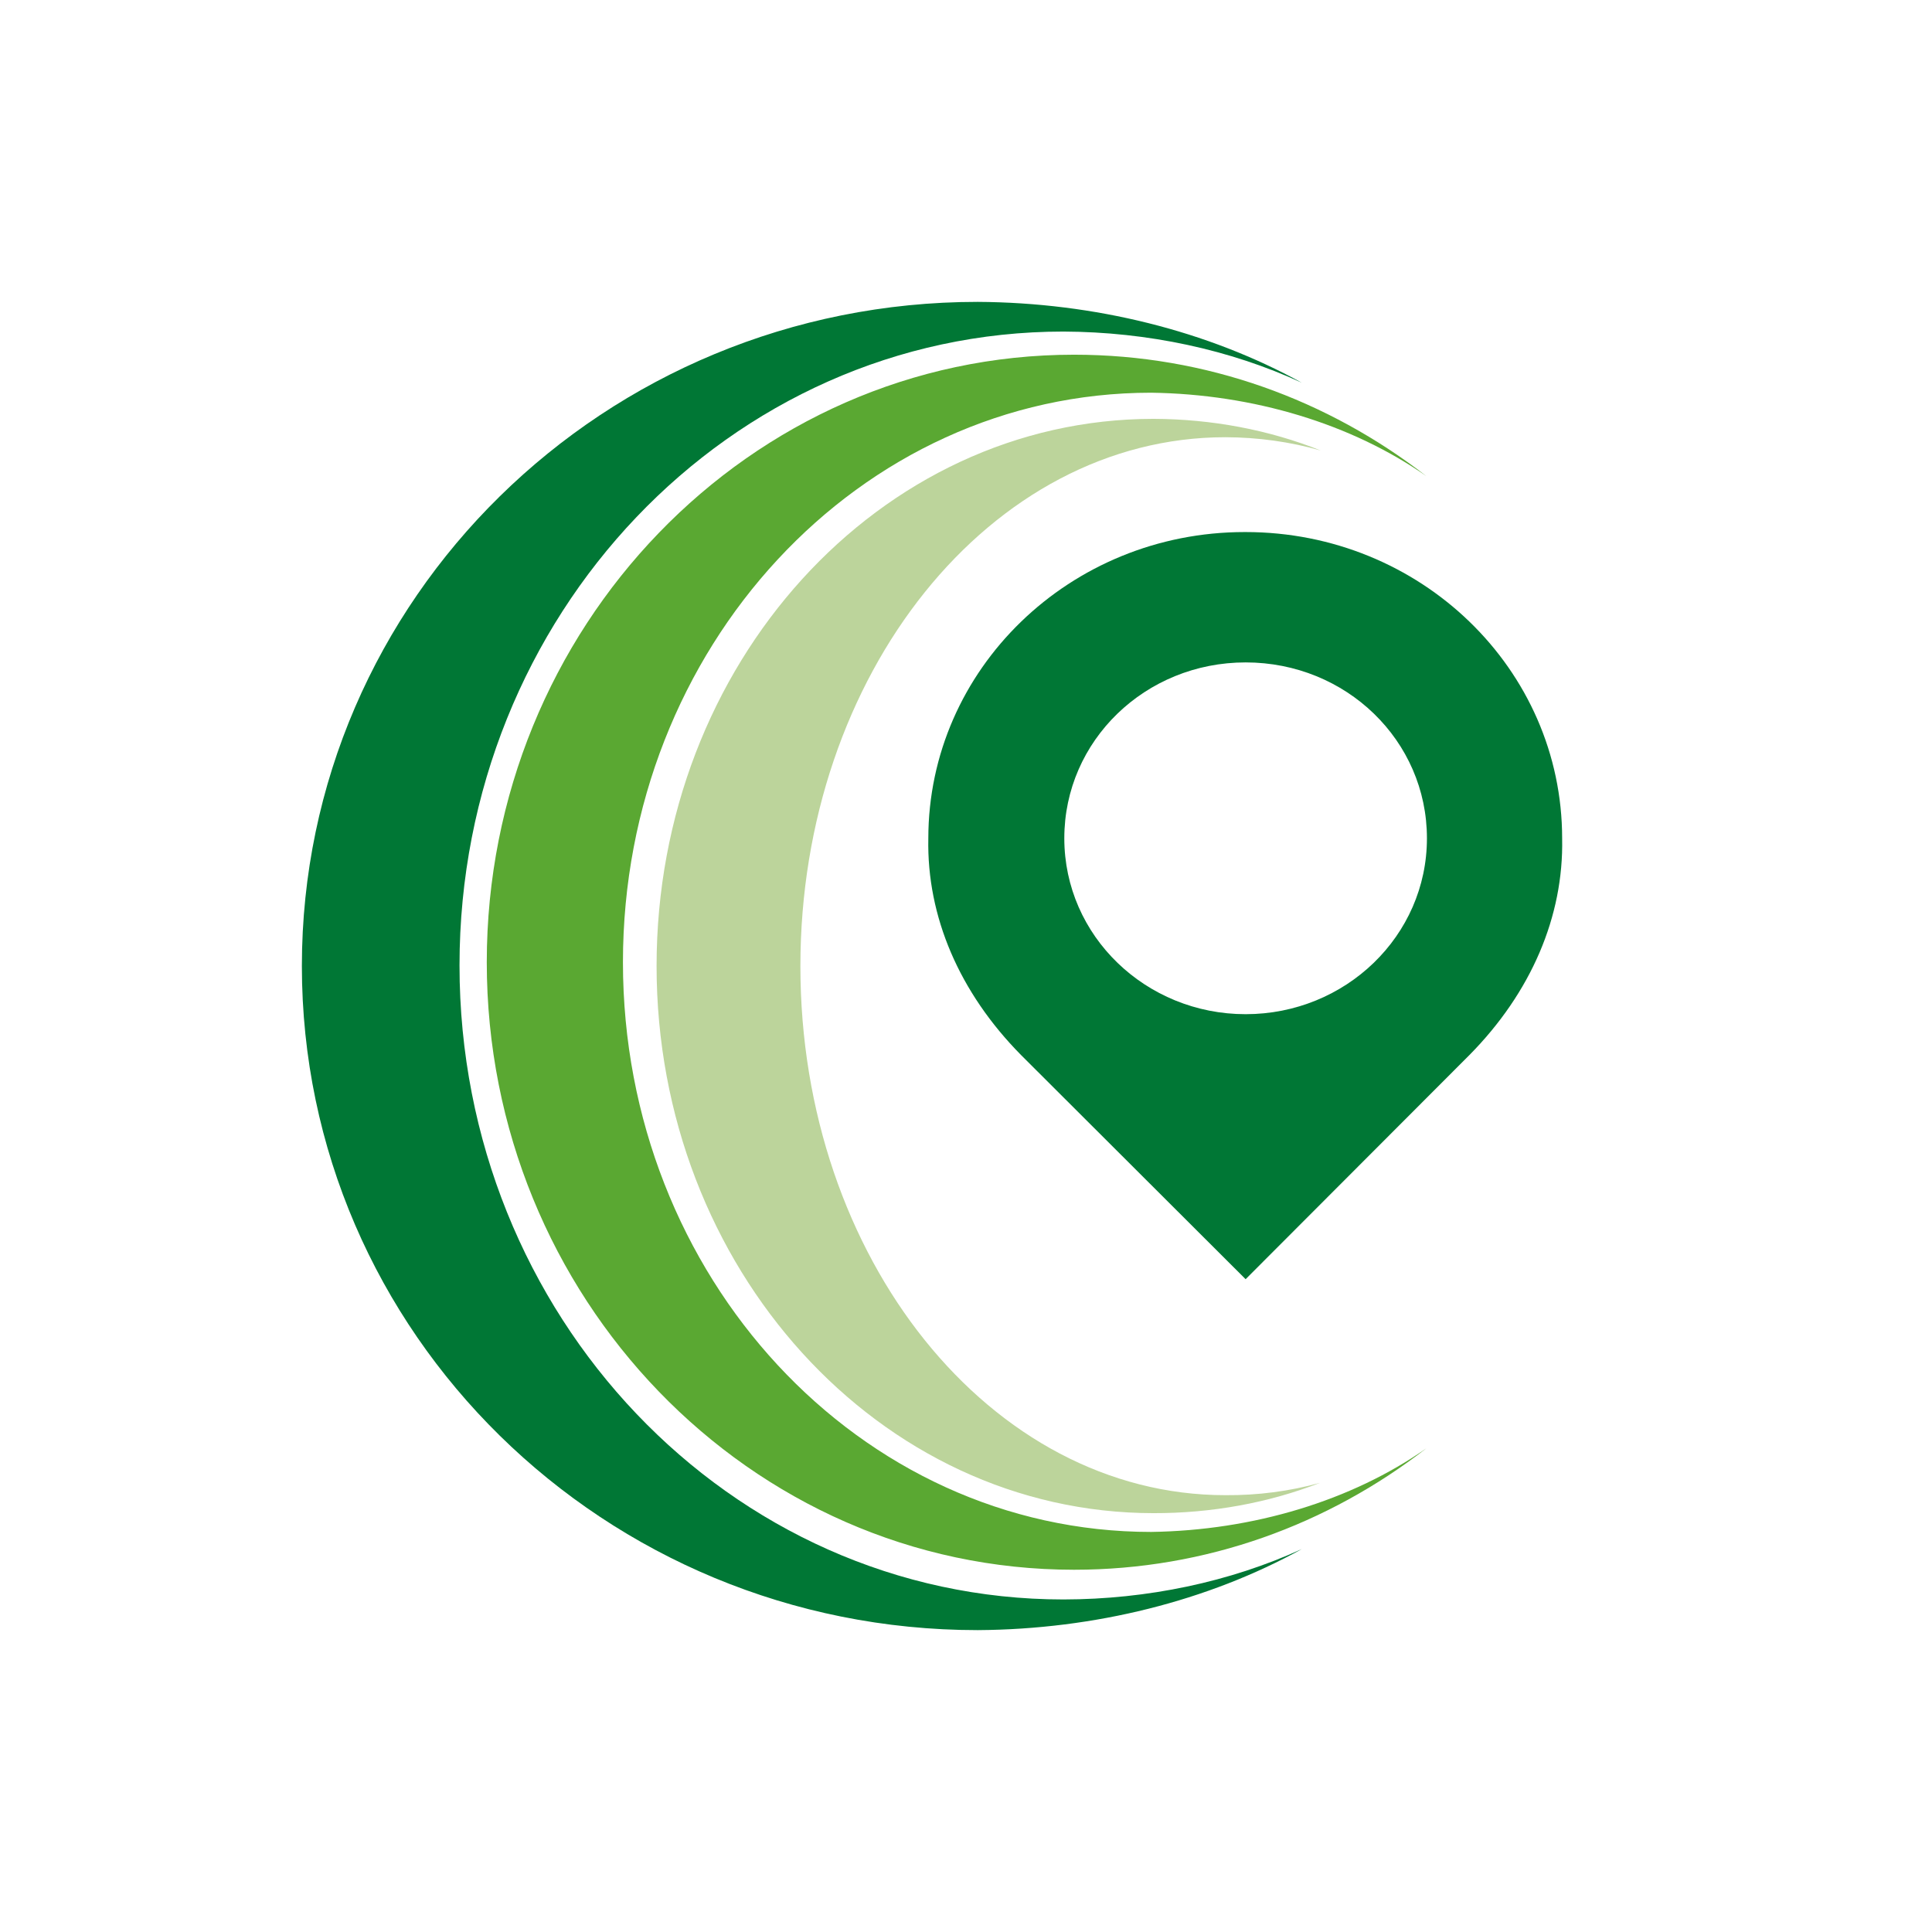 <svg width="100%" height="100%" viewBox="0 0 512 512" fill="none" xmlns="http://www.w3.org/2000/svg"  preserveAspectRatio="none">
<g filter="url(#filter0_d)">
<path fill-rule="evenodd" clip-rule="evenodd" d="M348.103 158C394.437 158 431.985 194.254 431.985 239.209C432.41 259.86 423.77 280.036 407.411 296.595L348.103 356L288.589 296.595C272.23 280.036 263.59 259.86 264.015 239.209C264.015 194.358 301.563 158 347.828 158H348.103ZM348.103 192.545C321.538 192.545 300.053 213.262 300.053 239.158C300.053 265.054 321.675 285.77 348.103 285.77C374.531 285.77 396.153 265.054 396.153 239.158C396.153 213.262 374.737 192.545 348.103 192.545Z" fill="#007735"/>
</g>
<path fill-rule="evenodd" clip-rule="evenodd" d="M324.73 396.235C262.515 396.235 212.112 333.471 212.112 256.052C212.112 178.632 262.515 115.868 324.73 115.868C333.365 115.889 341.925 117.082 350 119.389C336.355 113.929 321.155 111.05 305.708 111C232.987 111 174 175.939 174 256C174 336.06 232.987 401 305.708 401C321.045 401.036 336.168 398.283 349.794 392.973C341.771 395.198 333.278 396.304 324.73 396.235Z" fill="#BCD49B"/>
<path fill-rule="evenodd" clip-rule="evenodd" d="M305.066 405.979C227.769 405.979 165.086 338.367 165.086 255C165.086 171.633 227.769 104.072 305.066 104.072C332.209 104.454 358.197 112.331 378 126.179C351.957 105.983 319.681 94 284.634 94C198.678 94 129 166.313 129 255C129 343.687 198.678 416 284.634 416C319.681 416 351.957 404.017 378 383.821C358.2 397.68 332.216 405.574 305.066 405.979Z" fill="#5AA832"/>
<path fill-rule="evenodd" clip-rule="evenodd" d="M281.82 423.873C193.395 423.873 121.777 348.607 121.777 255.845C121.777 163.082 193.395 87.868 281.82 87.868C304.125 87.957 325.973 92.647 345 101.431C320.055 87.672 290.011 80.175 259.113 80C160.193 80 80 158.734 80 256C80 353.266 160.193 432 259.113 432C290.018 431.806 320.061 424.292 345 410.518C325.943 419.226 304.098 423.844 281.82 423.873Z" fill="#007735"/>
<defs>
<filter id="filter0_d" x="226" y="121" width="208" height="238" filterUnits="userSpaceOnUse" color-interpolation-filters="sRGB">
<feFlood flood-opacity="0" result="BackgroundImageFix"/>
<feColorMatrix in="SourceAlpha" type="matrix" values="0 0 0 0 0 0 0 0 0 0 0 0 0 0 0 0 0 0 127 0" result="hardAlpha"/>
<feOffset dx="-18" dy="-17"/>
<feGaussianBlur stdDeviation="10"/>
<feColorMatrix type="matrix" values="0 0 0 0 0.247 0 0 0 0 0.447 0 0 0 0 0.349 0 0 0 0.13 0"/>
<feBlend mode="normal" in2="BackgroundImageFix" result="effect1_dropShadow"/>
<feBlend mode="normal" in="SourceGraphic" in2="effect1_dropShadow" result="shape"/>
</filter>
</defs>
</svg>
